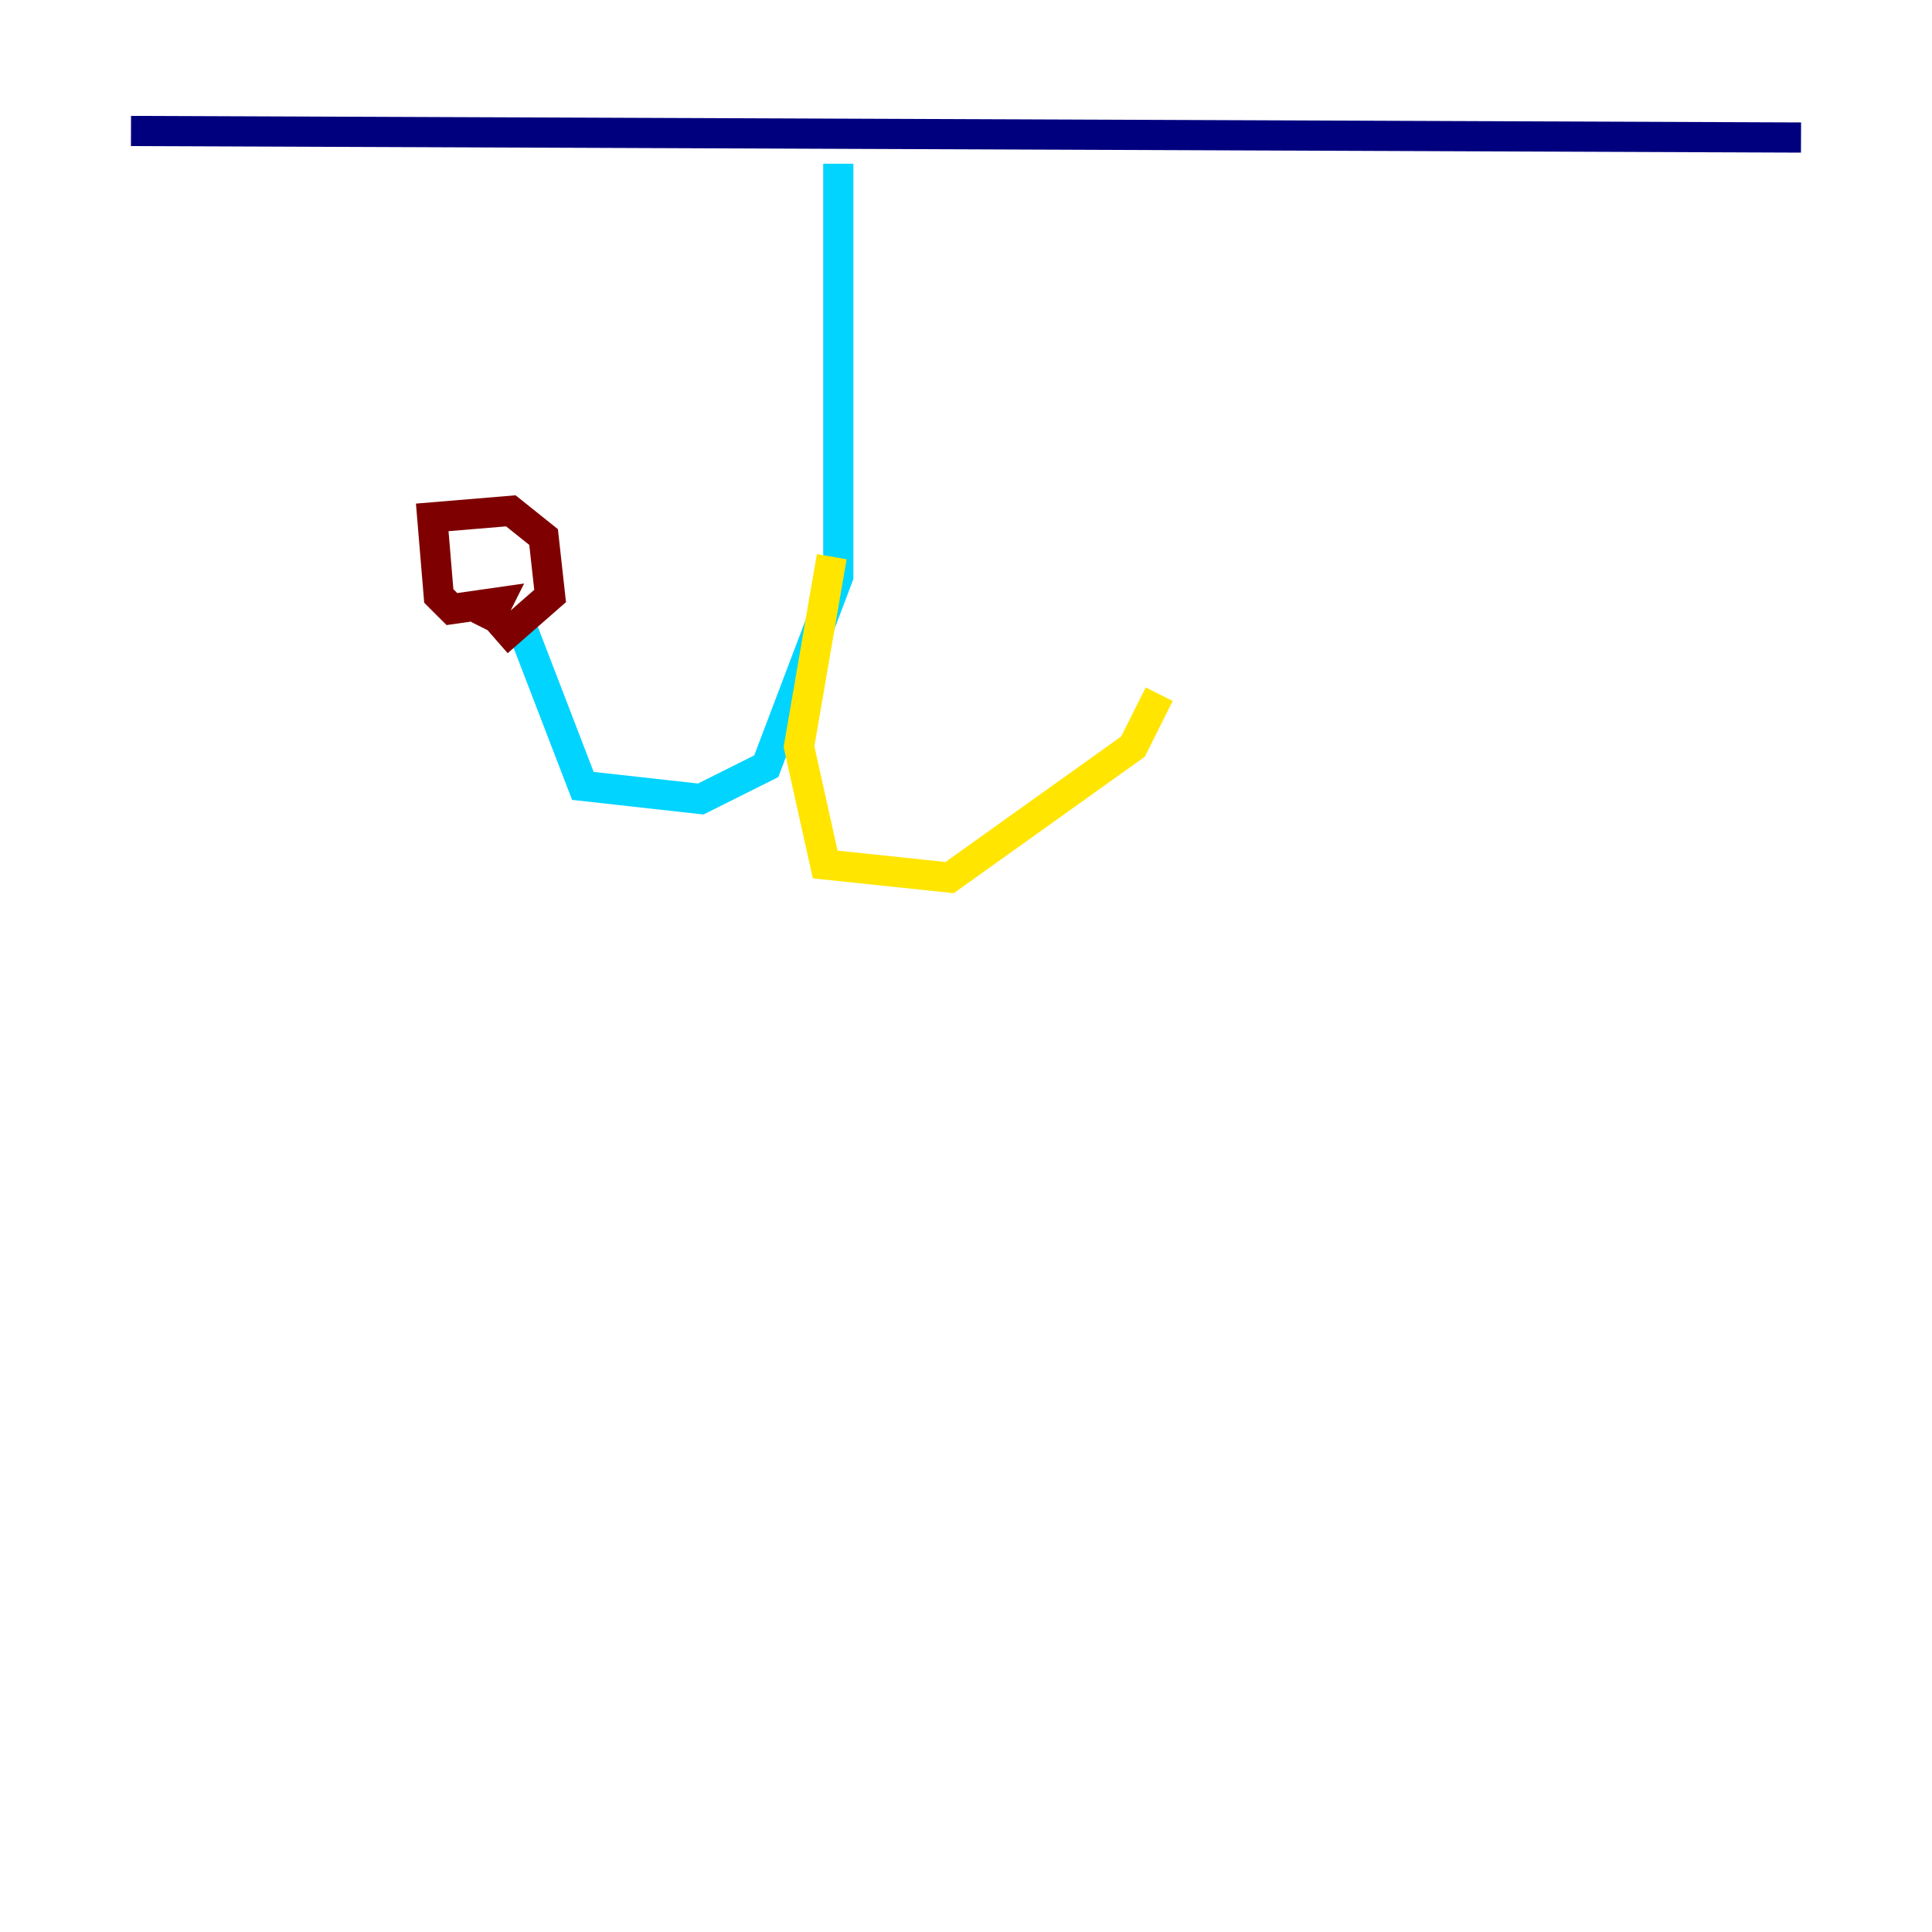 <?xml version="1.0" encoding="utf-8" ?>
<svg baseProfile="tiny" height="128" version="1.2" viewBox="0,0,128,128" width="128" xmlns="http://www.w3.org/2000/svg" xmlns:ev="http://www.w3.org/2001/xml-events" xmlns:xlink="http://www.w3.org/1999/xlink"><defs /><polyline fill="none" points="119.322,9.112 8.678,8.678" stroke="#00007f" stroke-width="2" /><polyline fill="none" points="55.539,10.848 55.539,38.183 50.766,50.766 46.427,52.936 38.617,52.068 34.278,40.786" stroke="#00d4ff" stroke-width="2" /><polyline fill="none" points="55.105,36.881 52.936,49.464 54.671,57.275 62.915,58.142 75.064,49.464 76.8,45.993" stroke="#ffe500" stroke-width="2" /><polyline fill="none" points="32.108,41.654 32.976,39.919 29.939,40.352 29.071,39.485 28.637,34.278 33.844,33.844 36.014,35.58 36.447,39.485 32.976,42.522" stroke="#7f0000" stroke-width="2" /></svg>